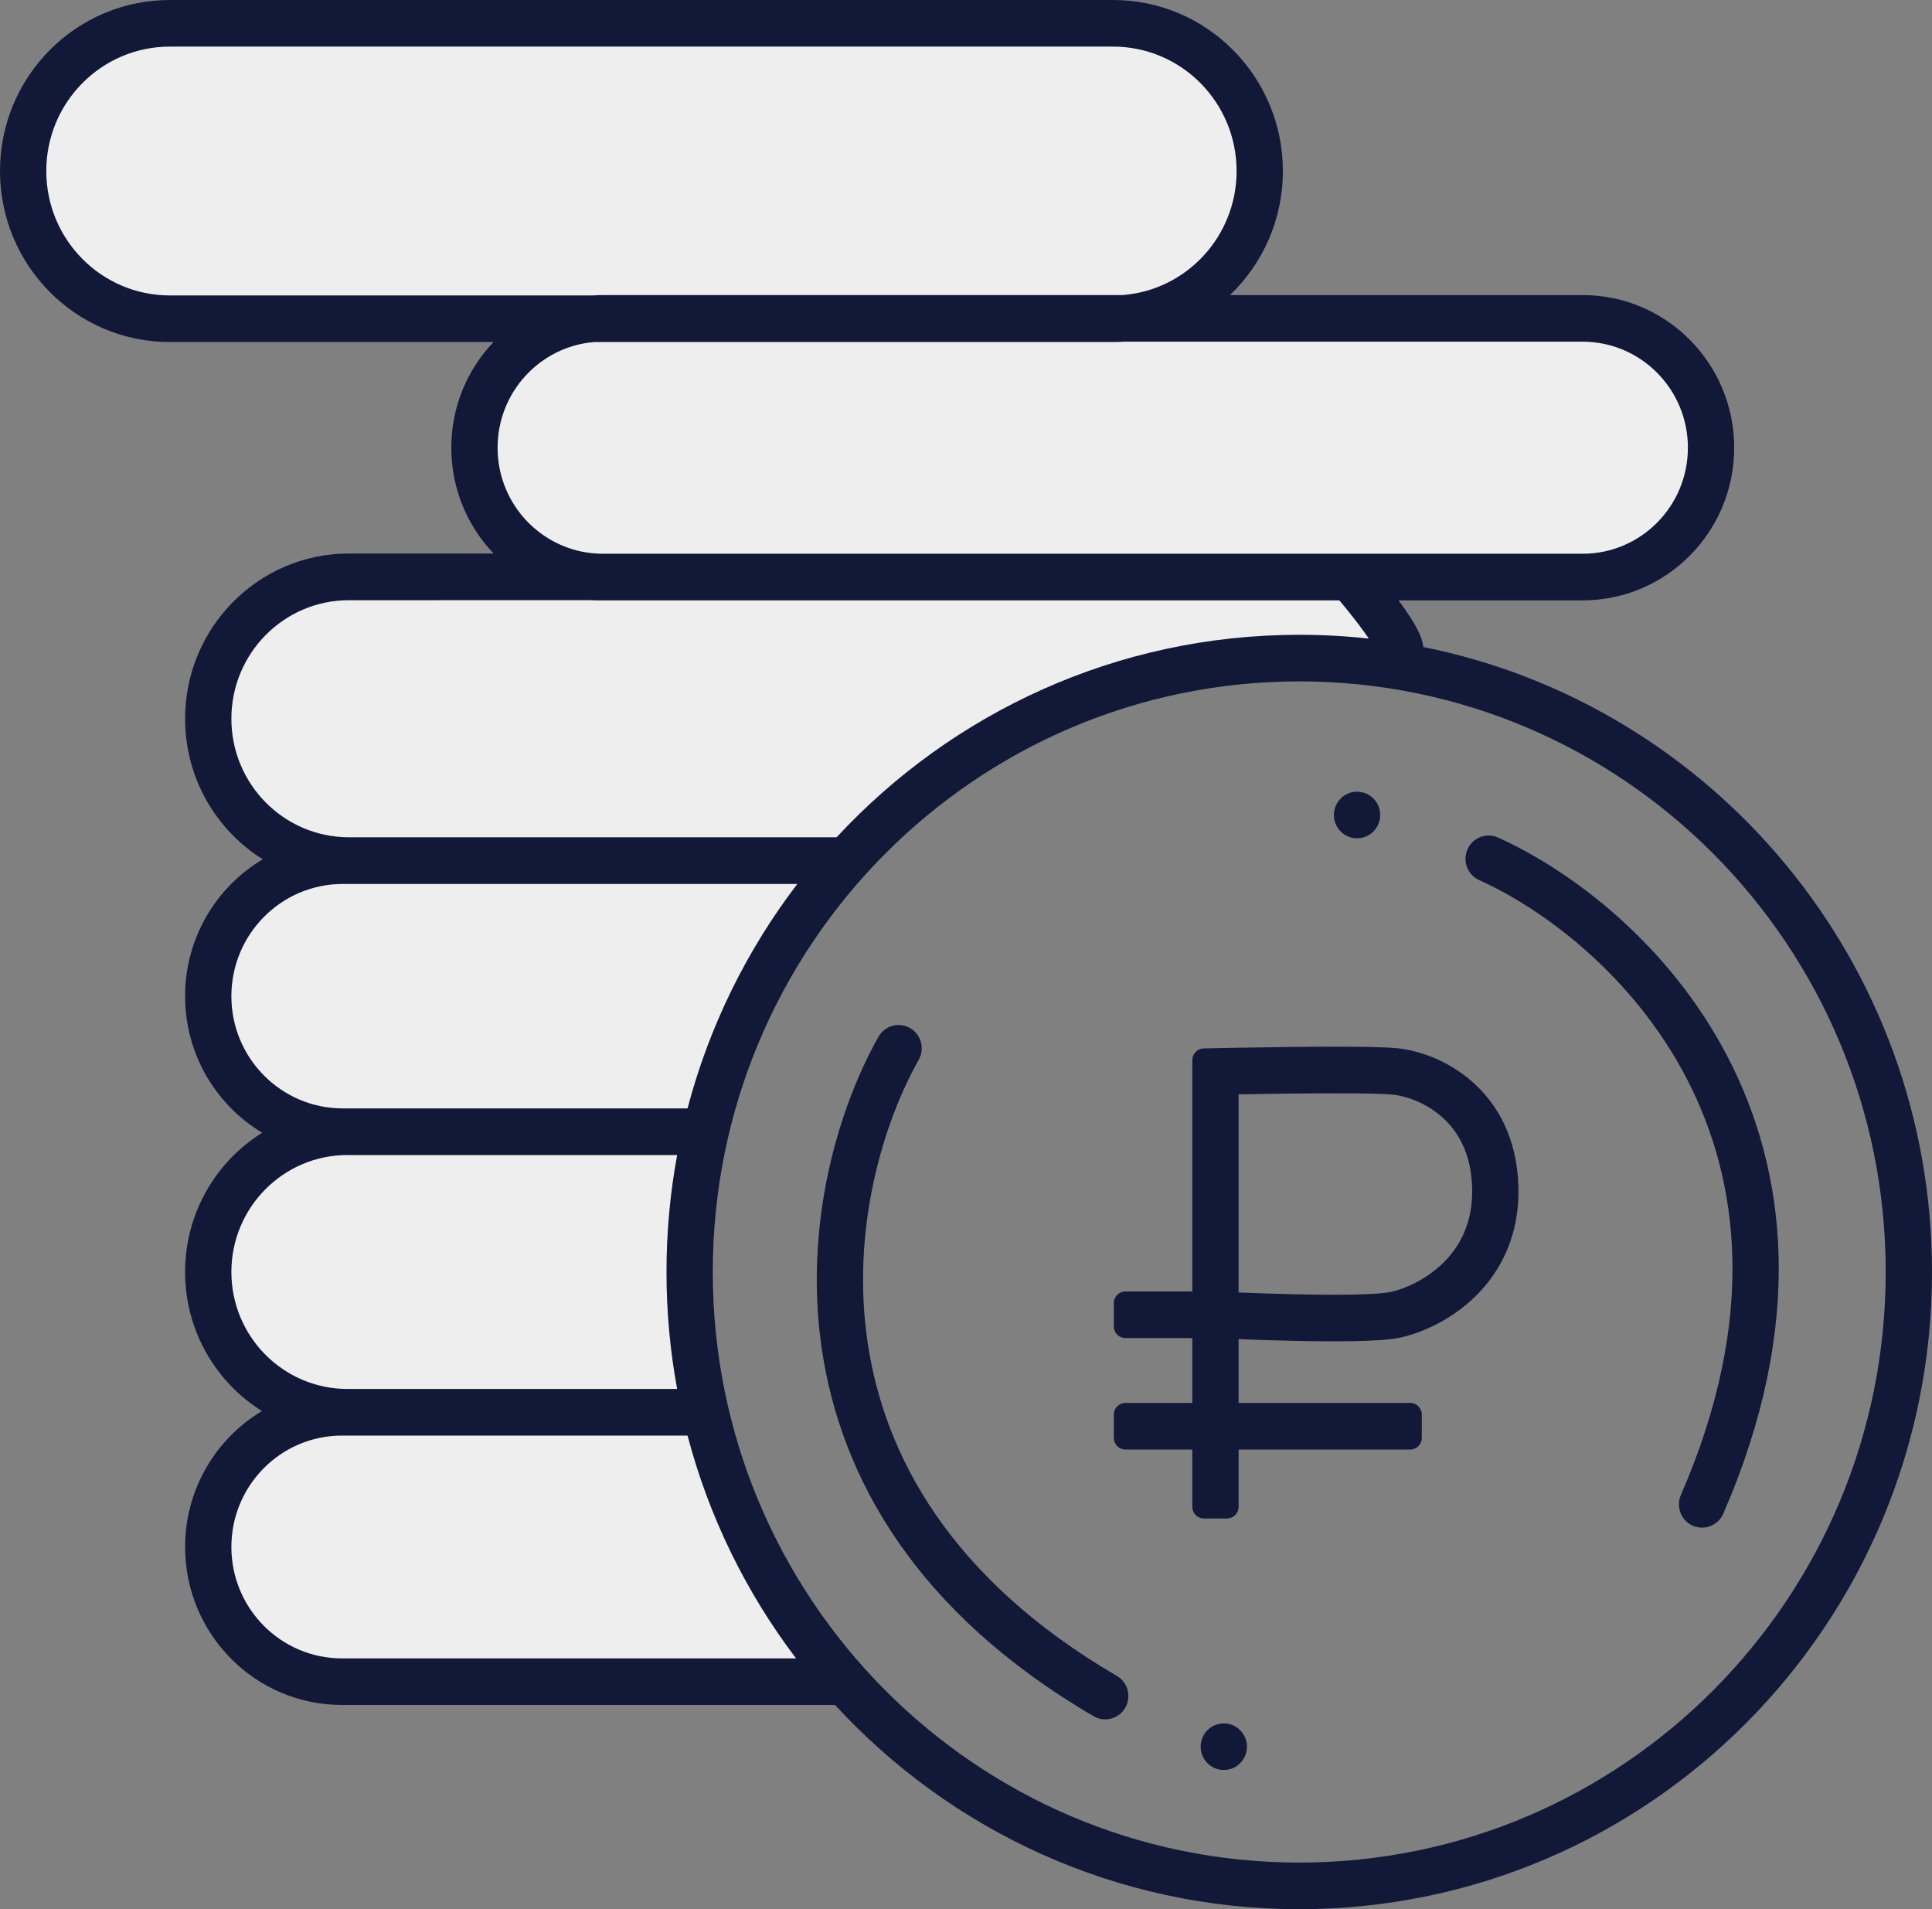 <svg width="84" height="83" viewBox="0 0 84 83" fill="none" xmlns="http://www.w3.org/2000/svg">
<rect x="0" y="0" width="84" height="83" fill="#808080" stroke="none"/>
<path d="M11.43 26.404L14.717 25.424H58.296L60.122 27.753L43.043 31.614L32.229 42.716L29.321 55.833L35.289 72.369L17.123 73.887C12.682 74.258 8.874 70.728 8.874 66.241L12.404 61.951L8.874 55.699L12.404 49.938L8.874 43.442L12.404 37.681L8.874 31.614L11.43 26.404Z" fill="#EEEEEE"/>
<path d="M2.581 2.159L5.867 1.179H49.447L53.993 3.727L54.303 10.393L51.699 12.551L55.125 14.066H70.002L74.014 16.927V21.118L70.857 24.484L55.125 24.902L23.284 24.484L21.208 21.118L21.623 16.375L23.284 14.066L3.555 13.436L0.633 7.553L2.581 2.159Z" fill="#EEEEEE"/>
<path d="M39.567 44.694C40.05 44.97 40.219 45.589 39.944 46.075C38.412 48.788 36.985 53.414 37.725 58.379C38.457 63.288 41.322 68.633 48.558 72.859C49.039 73.139 49.202 73.759 48.924 74.243C48.645 74.727 48.029 74.892 47.549 74.611C39.812 70.093 36.563 64.229 35.736 58.68C34.916 53.186 36.483 48.104 38.195 45.073C38.47 44.587 39.084 44.417 39.567 44.694Z" fill="#111838"/>
<path d="M64.311 38.261C63.804 38.032 63.578 37.433 63.805 36.922C64.032 36.412 64.627 36.183 65.134 36.412C68.294 37.839 72.541 41.005 75.104 45.925C77.693 50.894 78.514 57.557 74.924 65.806C74.701 66.319 74.108 66.552 73.599 66.328C73.09 66.103 72.859 65.506 73.082 64.993C76.439 57.278 75.613 51.262 73.323 46.866C71.006 42.42 67.139 39.537 64.311 38.261Z" fill="#111838"/>
<path d="M60.008 35.431C60.008 35.99 59.558 36.444 59.002 36.444C58.447 36.444 57.996 35.99 57.996 35.431C57.996 34.872 58.447 34.418 59.002 34.418C59.558 34.418 60.008 34.872 60.008 35.431Z" fill="#111838"/>
<path d="M53.209 76.949C53.765 76.949 54.215 76.495 54.215 75.936C54.215 75.376 53.765 74.923 53.209 74.923C52.653 74.923 52.203 75.376 52.203 75.936C52.203 76.495 52.653 76.949 53.209 76.949Z" fill="#111838"/>
<path fill-rule="evenodd" clip-rule="evenodd" d="M53.852 58.216C54.471 58.241 55.303 58.271 56.182 58.291C57.074 58.312 58.023 58.322 58.846 58.306C59.639 58.292 60.409 58.252 60.891 58.148C61.793 57.952 63.08 57.401 64.143 56.362C65.234 55.296 66.078 53.723 66.017 51.576C65.956 49.452 65.091 47.968 63.989 47.008C62.919 46.076 61.661 45.667 60.783 45.575C60.011 45.494 57.98 45.496 56.227 45.514C55.332 45.524 54.482 45.538 53.855 45.549C53.542 45.555 53.284 45.56 53.105 45.564L52.824 45.57L52.332 45.581C52.059 45.587 51.84 45.812 51.84 46.087V56.145H48.93C48.652 56.145 48.427 56.371 48.427 56.651V57.664C48.427 57.944 48.652 58.17 48.93 58.17H51.84V60.991H48.93C48.652 60.991 48.427 61.218 48.427 61.498V62.511C48.427 62.791 48.652 63.017 48.93 63.017H51.84V65.507C51.84 65.787 52.066 66.014 52.343 66.014H53.349C53.627 66.014 53.852 65.787 53.852 65.507V63.017H61.314C61.592 63.017 61.817 62.791 61.817 62.511V61.498C61.817 61.218 61.592 60.991 61.314 60.991H53.852V58.216ZM53.852 47.575V56.189L53.902 56.191C54.516 56.216 55.349 56.246 56.228 56.266C57.108 56.286 58.025 56.296 58.809 56.281C59.625 56.266 60.205 56.224 60.467 56.167C61.053 56.04 61.985 55.648 62.742 54.908C63.472 54.195 64.049 53.154 64.006 51.635C63.962 50.093 63.36 49.139 62.673 48.541C61.954 47.914 61.098 47.645 60.575 47.59C59.947 47.524 58.062 47.522 56.248 47.54C55.36 47.549 54.515 47.563 53.892 47.575L53.852 47.575Z" fill="#111838"/>
<path fill-rule="evenodd" clip-rule="evenodd" d="M48.393 0H7.384C3.306 0 0 3.329 0 7.435C0 11.541 3.306 14.87 7.384 14.87H21.457C20.321 16.062 19.622 17.681 19.622 19.464C19.622 21.25 20.323 22.871 21.462 24.064H15.17C11.237 24.064 8.048 27.279 8.048 31.246C8.048 33.828 9.398 36.091 11.425 37.357C9.404 38.558 8.048 40.774 8.048 43.308C8.048 45.833 9.393 48.041 11.402 49.245C9.389 50.498 8.048 52.741 8.048 55.298C8.048 57.851 9.383 60.09 11.389 61.344C9.389 62.541 8.048 64.74 8.048 67.253C8.048 71.047 11.102 74.122 14.87 74.122H36.306C41.33 79.582 48.513 83 56.489 83C71.683 83 84 70.598 84 55.298C84 41.858 74.494 30.653 61.882 28.129C61.865 27.973 61.826 27.844 61.799 27.764C61.741 27.592 61.66 27.424 61.58 27.275C61.416 26.973 61.194 26.638 60.964 26.317C60.913 26.245 60.86 26.173 60.806 26.1H68.809C72.449 26.1 75.399 23.129 75.399 19.464C75.399 15.799 72.449 12.828 68.809 12.828H53.476C54.893 11.473 55.777 9.558 55.777 7.435C55.777 3.329 52.471 0 48.393 0ZM48.393 2.026H7.384C4.417 2.026 2.012 4.448 2.012 7.435C2.012 10.422 4.417 12.844 7.384 12.844H25.753C25.905 12.834 26.058 12.828 26.213 12.828H48.808C51.581 12.615 53.765 10.282 53.765 7.435C53.765 4.448 51.36 2.026 48.393 2.026ZM58.232 26.1H26.213C26.059 26.1 25.811 26.102 25.66 26.092L25.876 26.092L15.17 26.093C12.348 26.093 10.06 28.4 10.06 31.246C10.06 34.093 12.348 36.4 15.17 36.4H36.374C41.396 30.983 48.55 27.597 56.489 27.597C57.511 27.597 58.521 27.653 59.514 27.762C59.458 27.68 59.398 27.593 59.333 27.502C58.986 27.018 58.566 26.496 58.232 26.1ZM34.666 38.429H14.905C12.229 38.429 10.06 40.614 10.06 43.308C10.06 46.003 12.229 48.187 14.905 48.187L14.894 48.191C14.966 48.188 15.038 48.187 15.11 48.187H29.893C30.838 44.596 32.48 41.292 34.666 38.429ZM29.441 50.213H15.11C12.321 50.213 10.06 52.49 10.06 55.298C10.06 58.107 12.321 60.384 15.11 60.384H29.441C29.137 58.735 28.978 57.036 28.978 55.298C28.978 53.561 29.137 51.862 29.441 50.213ZM29.893 62.41L14.87 62.41C12.213 62.41 10.06 64.578 10.06 67.253C10.06 69.928 12.213 72.097 14.87 72.097H34.612C32.453 69.251 30.83 65.971 29.893 62.41ZM21.634 19.464C21.634 17.048 23.48 15.066 25.829 14.87H48.393C48.557 14.87 48.719 14.865 48.88 14.854H68.809C71.338 14.854 73.387 16.918 73.387 19.464C73.387 22.01 71.338 24.074 68.809 24.074H26.213C23.684 24.074 21.634 22.01 21.634 19.464ZM81.988 55.298C81.988 69.479 70.572 80.974 56.489 80.974C42.406 80.974 30.99 69.479 30.99 55.298C30.99 41.118 42.406 29.623 56.489 29.623C70.572 29.623 81.988 41.118 81.988 55.298Z" fill="#111838"/>
</svg>
